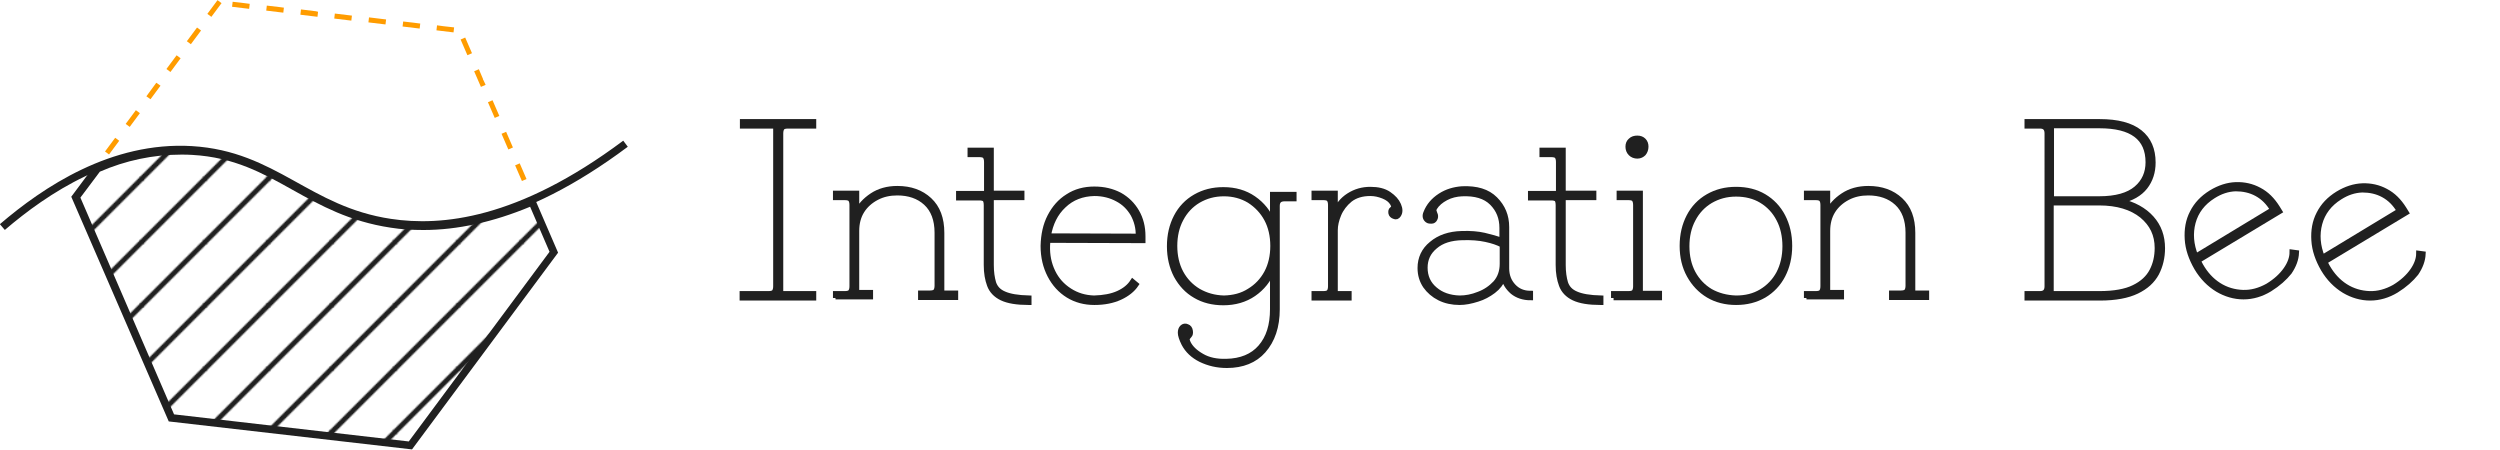 <svg xmlns="http://www.w3.org/2000/svg" xmlns:xlink="http://www.w3.org/1999/xlink" version="1.1" id="Layer_1" x="0px" y="0px" viewBox="0 0 848.9 152.7" style="enable-background:new 0 0 848.9 152.7;" xml:space="preserve">
<style type="text/css">
	.st0{fill:none;}
	.st1{fill:none;stroke:#202020;stroke-width:4;stroke-miterlimit:10;}
	.st2{fill:#FF9C00;}
	.st3{fill:url(#SVGID_1_);}
	.st4{fill:#202020;}
	.st5{fill:none;stroke:#202020;stroke-width:2.581;stroke-miterlimit:10;}
	.st6{enable-background:new    ;}
	.st7{fill:none;stroke:#202020;stroke-width:1.72;stroke-miterlimit:10;}
</style>
<pattern y="152.7" width="50" height="50" patternUnits="userSpaceOnUse" id="New_Pattern_2" viewBox="51.9 -101.9 50 50" style="overflow:visible;" fill="#202020">
	<g>
		<rect x="51.9" y="-101.9" class="st0" width="50" height="50" fill="#202020"/>
		<rect x="51.9" y="-101.9" class="st0" width="50" height="50" fill="#202020"/>
		<line class="st1" x1="101.4" y1="-152.4" x2="152.4" y2="-101.4" fill="#202020"/>
		<line class="st1" x1="51.4" y1="-152.4" x2="102.4" y2="-101.4" fill="#202020"/>
		<line class="st1" x1="1.4" y1="-152.4" x2="52.4" y2="-101.4" fill="#202020"/>
		<line class="st1" x1="101.4" y1="-102.4" x2="152.4" y2="-51.4" fill="#202020"/>
		<line class="st1" x1="51.4" y1="-102.4" x2="102.4" y2="-51.4" fill="#202020"/>
		<line class="st1" x1="1.4" y1="-102.4" x2="52.4" y2="-51.4" fill="#202020"/>
		<line class="st1" x1="101.4" y1="-52.4" x2="152.4" y2="-1.4" fill="#202020"/>
		<line class="st1" x1="51.4" y1="-52.4" x2="102.4" y2="-1.4" fill="#202020"/>
		<line class="st1" x1="1.4" y1="-52.4" x2="52.4" y2="-1.4" fill="#202020"/>
	</g>
</pattern>
<title>Integration_bee_logo</title>
<rect x="69.9" y="2" transform="matrix(0.596 -0.803 0.803 0.596 27.139 59.648)" class="st2" width="5.8" height="1.7" fill="#202020"/>
<path class="st2" d="M94.9,2.4L94.9,2.4L94.9,2.4L94.9,2.4l-4.3-0.5l-0.2,1.7l5.8,0.7l0.2-1.7L94.9,2.4L94.9,2.4z" fill="#202020"/>
<rect x="63" y="11.3" transform="matrix(0.596 -0.803 0.803 0.596 16.826 57.855)" class="st2" width="5.8" height="1.7" fill="#202020"/>
<path class="st2" d="M81.7,0.9L81.7,0.9L81.7,0.9L81.7,0.9L81.7,0.9L81.7,0.9L81.7,0.9L81.7,0.9L81.7,0.9l-2.7-0.3l-0.2,1.7L84.6,3  l0.2-1.7L81.7,0.9L81.7,0.9z" fill="#202020"/>
<path class="st2" d="M54.5,29.1l-1.4-1h0l0,0l0,0l0,0l0,0l0,0l0,0l0,0l0,0l0,0l0,0l0,0l0,0l0,0l0,0l0,0l0,0l0,0l0,0l0,0l0,0l0,0l0,0  l0,0l0,0l0,0l0,0l0,0l0,0l0,0v0l0,0l0,0l0,0l0,0l0,0L53,28.2l0,0l-3.3,4.5l1.4,1L54.5,29.1z" fill="#202020"/>
<path class="st2" d="M154.2,9.3l-3.6-0.4h0h0h0l-2.2-0.3l-0.2,1.7L154,11L154.2,9.3z" fill="#202020"/>
<rect x="42.2" y="39.4" transform="matrix(0.596 -0.803 0.803 0.596 -14.112 52.477)" class="st2" width="5.8" height="1.7" fill="#202020"/>
<rect x="166.7" y="34.2" transform="matrix(0.918 -0.398 0.398 0.918 -0.96 69.665)" class="st2" width="1.7" height="5.8" fill="#202020"/>
<rect x="56" y="20.7" transform="matrix(0.596 -0.803 0.803 0.596 6.513 56.063)" class="st2" width="5.8" height="1.7" fill="#202020"/>
<rect x="35.2" y="48.7" transform="matrix(0.596 -0.803 0.803 0.596 -24.428 50.684)" class="st2" width="5.8" height="1.7" fill="#202020"/>
<path class="st2" d="M119.5,5.3L119.5,5.3L119.5,5.3L119.5,5.3l-5.8-0.7l-0.2,1.7l5.8,0.7L119.5,5.3L119.5,5.3z" fill="#202020"/>
<path class="st2" d="M164.1,27.1l-0.1-0.1l0,0l0-0.1l0,0v0l0,0v0l0,0v0l0,0l0,0v0l0,0v0l0,0l0-0.1l0,0l0,0v0l0,0l0,0v0v0l-1.4-3.3  l-1.6,0.7l2.3,5.3l1.6-0.7C164.9,28.8,164.6,28.1,164.1,27.1L164.1,27.1z" fill="#202020"/>
<rect x="157.4" y="12.9" transform="matrix(0.918 -0.398 0.398 0.918 6.774 64.225)" class="st2" width="1.7" height="5.8" fill="#202020"/>
<rect x="175.9" y="55.6" transform="matrix(0.918 -0.398 0.398 0.918 -8.69 75.11)" class="st2" width="1.7" height="5.8" fill="#202020"/>
<rect x="171.3" y="44.9" transform="matrix(0.918 -0.398 0.398 0.918 -4.824 72.389)" class="st2" width="1.7" height="5.8" fill="#202020"/>
<path class="st2" d="M107.2,3.8L107.2,3.8L107.2,3.8L107.2,3.8l-0.1,0l0,0l-4.9-0.6L102,5l5.8,0.7l0.2-1.7L107.2,3.8L107.2,3.8z" fill="#202020"/>
<path class="st2" d="M140.4,7.7L140.4,7.7L140.4,7.7l-3.5-0.4l0,0L136.7,9l5.8,0.7l0.2-1.7L140.4,7.7z" fill="#202020"/>
<path class="st2" d="M129.4,6.4L129.4,6.4l-4.1-0.5l-0.2,1.7l5.8,0.7l0.2-1.7L129.4,6.4z" fill="#202020"/>
<pattern id="SVGID_1_" xlink:href="#New_Pattern_2" patternTransform="matrix(0.43 0 0 -0.43 -4466.916 -10365.632)" fill="#202020">
</pattern>
<path class="st3" d="M58.3,141.9L25.8,67l7.2-9.7c9-3.9,18.7-6,28.5-6.1c1.3,0,2.6,0,3.8,0.1c14.5,0.9,24.3,6.3,34.7,12.1  c9.4,5.2,19.1,10.6,32.7,12.7c3.6,0.5,7.3,0.8,11,0.8c11.7,0,24.1-2.8,36.9-8.3l7.4,17.2l-48.7,65.6L58.3,141.9z" fill="#202020"/>
<path class="st4" d="M61.5,52.5c1.3,0,2.5,0,3.8,0.1c14.2,0.8,23.9,6.2,34.1,11.9c9.5,5.3,19.3,10.7,33.2,12.8  c3.7,0.6,7.4,0.8,11.2,0.8c11.5,0,23.7-2.7,36.2-7.9l6.6,15.3l-47.8,64.4l-79.7-9.2L27.3,67.1l6.6-8.8C42.6,54.5,52,52.5,61.5,52.5   M61.5,49.9c-10.1,0.1-20.1,2.3-29.4,6.3l-7.9,10.6l33.1,76.3l82.6,9.5l49.6-66.8l-8.2-19c-14.8,6.6-27.3,8.7-37.5,8.7  c-3.6,0-7.2-0.3-10.8-0.8C104.8,70.5,93.6,51.7,65.5,50C64.1,49.9,62.8,49.9,61.5,49.9L61.5,49.9z" fill="#202020"/>
<path class="st5" d="M0.8,77.1c14.6-12.5,37.4-27.8,64.3-26.2c28.2,1.7,39.3,20.5,67.5,24.7c17.3,2.6,43.7,0.2,79.8-26.8" fill="#202020"/>
<g class="st6">
	<path class="st4" d="M252,101.2v-1.5h9c0.9,0,1.6-0.2,1.9-0.6c0.3-0.4,0.5-1,0.5-1.9V42.8h-11.3v-1.5h24.2v1.5h-8.8   c-0.9,0-1.6,0.2-1.9,0.6c-0.3,0.4-0.5,1-0.5,1.9v54.4h11.2v1.5H252z" fill="#202020"/>
</g>
<g class="st6">
	<path class="st7" d="M252,101.2v-1.5h9c0.9,0,1.6-0.2,1.9-0.6c0.3-0.4,0.5-1,0.5-1.9V42.8h-11.3v-1.5h24.2v1.5h-8.8   c-0.9,0-1.6,0.2-1.9,0.6c-0.3,0.4-0.5,1-0.5,1.9v54.4h11.2v1.5H252z" fill="#202020"/>
</g>
<g class="st6">
	<path class="st4" d="M283.7,101.2v-1.5h3.2c0.9,0,1.6-0.2,1.9-0.6c0.3-0.4,0.5-1,0.5-1.9V69.6c0-0.9-0.2-1.5-0.5-1.9   c-0.3-0.4-1-0.6-1.9-0.6h-3.2v-1.5h7.2v6.5c1.1-2.2,2.8-4.1,5.2-5.7c2.4-1.6,5.3-2.4,8.6-2.4c4.5,0,8.1,1.3,10.9,3.9   c2.8,2.6,4.2,6.3,4.2,11.2v20.4h4.7v1.5h-11.9v-1.5h3.2c0.9,0,1.6-0.2,1.9-0.6c0.3-0.4,0.5-1,0.5-1.9v-18c0-4.4-1.3-7.8-3.8-10.1   c-2.5-2.3-5.8-3.4-9.7-3.4c-2.6,0-4.9,0.5-7,1.6c-2.1,1.1-3.8,2.6-5,4.5c-1.2,1.9-1.8,4.2-1.8,6.8v20.9h4.7v1.5H283.7z" fill="#202020"/>
</g>
<g class="st6">
	<path class="st7" d="M283.7,101.2v-1.5h3.2c0.9,0,1.6-0.2,1.9-0.6c0.3-0.4,0.5-1,0.5-1.9V69.6c0-0.9-0.2-1.5-0.5-1.9   c-0.3-0.4-1-0.6-1.9-0.6h-3.2v-1.5h7.2v6.5c1.1-2.2,2.8-4.1,5.2-5.7c2.4-1.6,5.3-2.4,8.6-2.4c4.5,0,8.1,1.3,10.9,3.9   c2.8,2.6,4.2,6.3,4.2,11.2v20.4h4.7v1.5h-11.9v-1.5h3.2c0.9,0,1.6-0.2,1.9-0.6c0.3-0.4,0.5-1,0.5-1.9v-18c0-4.4-1.3-7.8-3.8-10.1   c-2.5-2.3-5.8-3.4-9.7-3.4c-2.6,0-4.9,0.5-7,1.6c-2.1,1.1-3.8,2.6-5,4.5c-1.2,1.9-1.8,4.2-1.8,6.8v20.9h4.7v1.5H283.7z" fill="#202020"/>
</g>
<g class="st6">
	<path class="st4" d="M349.3,102.7c-4,0-7-0.5-9.1-1.5c-2.1-1-3.5-2.5-4.2-4.4c-0.7-1.9-1.1-4.1-1.1-6.8V69.7c0-1-0.2-1.7-0.5-2   c-0.3-0.3-1-0.5-1.8-0.5h-7.1v-1.5h9.5V55c0-0.9-0.2-1.5-0.5-1.9c-0.3-0.4-1-0.6-1.9-0.6h-3.2v-1.5h7.2v14.6h10.4v1.5h-10.4V90   c0,2.4,0.3,4.4,0.8,6.1c0.6,1.7,1.7,2.9,3.6,3.7c1.8,0.8,4.6,1.3,8.4,1.4V102.7z" fill="#202020"/>
</g>
<g class="st6">
	<path class="st7" d="M349.3,102.7c-4,0-7-0.5-9.1-1.5c-2.1-1-3.5-2.5-4.2-4.4c-0.7-1.9-1.1-4.1-1.1-6.8V69.7c0-1-0.2-1.7-0.5-2   c-0.3-0.3-1-0.5-1.8-0.5h-7.1v-1.5h9.5V55c0-0.9-0.2-1.5-0.5-1.9c-0.3-0.4-1-0.6-1.9-0.6h-3.2v-1.5h7.2v14.6h10.4v1.5h-10.4V90   c0,2.4,0.3,4.4,0.8,6.1c0.6,1.7,1.7,2.9,3.6,3.7c1.8,0.8,4.6,1.3,8.4,1.4V102.7z" fill="#202020"/>
</g>
<g class="st6">
	<path class="st4" d="M371.6,102.7c-3.3,0-6.3-0.8-8.9-2.4c-2.6-1.6-4.7-3.9-6.2-6.8c-1.5-2.9-2.3-6.2-2.3-10   c0.1-3.8,0.8-7.1,2.3-10c1.5-2.9,3.5-5.2,6.1-6.8c2.6-1.7,5.6-2.5,9-2.5c3.3,0,6.1,0.7,8.6,2c2.5,1.4,4.4,3.3,5.8,5.7   c1.4,2.4,2.1,5.2,2.1,8.3v1.5l-32.3-0.1l-0.1,1.9c-0.1,3.2,0.5,6.1,1.8,8.8c1.3,2.7,3.2,4.8,5.7,6.4c2.5,1.6,5.2,2.4,8.3,2.5   c3.3-0.1,6-0.6,8.2-1.6c2.2-1,3.8-2.3,4.9-4l1.2,1c-1.2,1.8-3.1,3.3-5.5,4.4C377.9,102.1,375,102.7,371.6,102.7z M386.5,80.2   c0.1-2.8-0.6-5.3-1.8-7.5c-1.3-2.2-3-3.9-5.3-5.1c-2.2-1.2-4.8-1.9-7.8-1.9c-4.1,0.1-7.6,1.4-10.4,4.1c-2.8,2.6-4.5,6.1-5.2,10.3   L386.5,80.2z" fill="#202020"/>
</g>
<g class="st6">
	<path class="st7" d="M371.6,102.7c-3.3,0-6.3-0.8-8.9-2.4c-2.6-1.6-4.7-3.9-6.2-6.8c-1.5-2.9-2.3-6.2-2.3-10   c0.1-3.8,0.8-7.1,2.3-10c1.5-2.9,3.5-5.2,6.1-6.8c2.6-1.7,5.6-2.5,9-2.5c3.3,0,6.1,0.7,8.6,2c2.5,1.4,4.4,3.3,5.8,5.7   c1.4,2.4,2.1,5.2,2.1,8.3v1.5l-32.3-0.1l-0.1,1.9c-0.1,3.2,0.5,6.1,1.8,8.8c1.3,2.7,3.2,4.8,5.7,6.4c2.5,1.6,5.2,2.4,8.3,2.5   c3.3-0.1,6-0.6,8.2-1.6c2.2-1,3.8-2.3,4.9-4l1.2,1c-1.2,1.8-3.1,3.3-5.5,4.4C377.9,102.1,375,102.7,371.6,102.7z M386.5,80.2   c0.1-2.8-0.6-5.3-1.8-7.5c-1.3-2.2-3-3.9-5.3-5.1c-2.2-1.2-4.8-1.9-7.8-1.9c-4.1,0.1-7.6,1.4-10.4,4.1c-2.8,2.6-4.5,6.1-5.2,10.3   L386.5,80.2z" fill="#202020"/>
</g>
<g class="st6">
	<path class="st4" d="M416.6,124.1c-3.3,0-6.2-0.7-8.9-2c-2.6-1.3-4.5-3.1-5.7-5.4c-0.8-1.6-1.2-2.9-1.2-3.7c0-0.8,0.2-1.4,0.6-1.8   c0.5-0.5,1.1-0.6,1.7-0.3c0.6,0.2,1,0.7,1.1,1.5c0.1,0.7,0,1.2-0.3,1.5c-0.3,0.3-0.5,0.6-0.7,0.9c-0.2,0.3-0.1,0.8,0.3,1.7   c0.8,1.6,2.3,3.1,4.6,4.4c2.2,1.3,5,1.9,8.3,1.8c5-0.1,8.9-1.7,11.6-4.8c2.8-3.2,4.1-7.5,4.1-12.9V91.7c-1.3,3.4-3.5,6.1-6.4,8.1   c-2.9,2-6.4,3-10.3,3c-3.6,0-6.8-0.8-9.5-2.4c-2.8-1.6-4.9-3.9-6.5-6.8c-1.5-2.9-2.3-6.2-2.3-10c0-3.8,0.8-7.1,2.3-10   c1.5-2.9,3.7-5.2,6.5-6.8c2.8-1.6,5.9-2.4,9.5-2.4c4,0,7.4,1,10.3,3c2.9,2,5.1,4.7,6.4,8.1v-9.5h7.3v1.5h-3.2   c-1.7,0-2.5,0.8-2.5,2.4v35.1c0,5.9-1.6,10.6-4.7,14.1C426.1,122.4,421.9,124.1,416.6,124.1z M415.6,101.2c3.3-0.1,6.1-0.8,8.6-2.4   c2.5-1.5,4.5-3.6,5.9-6.2c1.4-2.6,2.1-5.7,2.1-9.1c0-3.4-0.7-6.5-2.1-9.1c-1.4-2.6-3.4-4.7-5.9-6.3c-2.5-1.5-5.4-2.3-8.6-2.3   c-3.3,0-6.1,0.8-8.7,2.3c-2.5,1.5-4.5,3.6-5.9,6.3c-1.4,2.6-2.1,5.7-2.1,9.1c0,3.4,0.7,6.5,2.1,9.1c1.4,2.6,3.4,4.7,5.9,6.2   C409.5,100.3,412.3,101.1,415.6,101.2z" fill="#202020"/>
</g>
<g class="st6">
	<path class="st7" d="M416.6,124.1c-3.3,0-6.2-0.7-8.9-2c-2.6-1.3-4.5-3.1-5.7-5.4c-0.8-1.6-1.2-2.9-1.2-3.7c0-0.8,0.2-1.4,0.6-1.8   c0.5-0.5,1.1-0.6,1.7-0.3c0.6,0.2,1,0.7,1.1,1.5c0.1,0.7,0,1.2-0.3,1.5c-0.3,0.3-0.5,0.6-0.7,0.9c-0.2,0.3-0.1,0.8,0.3,1.7   c0.8,1.6,2.3,3.1,4.6,4.4c2.2,1.3,5,1.9,8.3,1.8c5-0.1,8.9-1.7,11.6-4.8c2.8-3.2,4.1-7.5,4.1-12.9V91.7c-1.3,3.4-3.5,6.1-6.4,8.1   c-2.9,2-6.4,3-10.3,3c-3.6,0-6.8-0.8-9.5-2.4c-2.8-1.6-4.9-3.9-6.5-6.8c-1.5-2.9-2.3-6.2-2.3-10c0-3.8,0.8-7.1,2.3-10   c1.5-2.9,3.7-5.2,6.5-6.8c2.8-1.6,5.9-2.4,9.5-2.4c4,0,7.4,1,10.3,3c2.9,2,5.1,4.7,6.4,8.1v-9.5h7.3v1.5h-3.2   c-1.7,0-2.5,0.8-2.5,2.4v35.1c0,5.9-1.6,10.6-4.7,14.1C426.1,122.4,421.9,124.1,416.6,124.1z M415.6,101.2c3.3-0.1,6.1-0.8,8.6-2.4   c2.5-1.5,4.5-3.6,5.9-6.2c1.4-2.6,2.1-5.7,2.1-9.1c0-3.4-0.7-6.5-2.1-9.1c-1.4-2.6-3.4-4.7-5.9-6.3c-2.5-1.5-5.4-2.3-8.6-2.3   c-3.3,0-6.1,0.8-8.7,2.3c-2.5,1.5-4.5,3.6-5.9,6.3c-1.4,2.6-2.1,5.7-2.1,9.1c0,3.4,0.7,6.5,2.1,9.1c1.4,2.6,3.4,4.7,5.9,6.2   C409.5,100.3,412.3,101.1,415.6,101.2z" fill="#202020"/>
</g>
<g class="st6">
	<path class="st4" d="M446.2,101.2v-1.5h3.2c0.9,0,1.6-0.2,1.9-0.6c0.3-0.4,0.5-1,0.5-1.9V69.6c0-0.9-0.2-1.5-0.5-1.9   c-0.3-0.4-1-0.6-1.9-0.6h-3.2v-1.5h7.2V72c0.9-2.3,2.4-4.2,4.6-5.6c2.2-1.4,4.6-2.1,7.3-2.1c2.6,0,4.7,0.5,6.3,1.6   c1.6,1.1,2.7,2.3,3.3,3.7c0.6,1.4,0.6,2.5,0,3.4c-0.4,0.6-0.9,0.8-1.5,0.5c-0.6-0.2-1-0.6-1.1-1.1c-0.1-0.6,0-1.1,0.3-1.3   c0.3-0.2,0.5-0.5,0.6-0.7c0.1-0.3,0-0.7-0.4-1.4c-0.6-1-1.6-1.8-3.1-2.4c-1.5-0.6-2.9-0.9-4.4-0.9c-2.8,0-5.1,0.7-6.9,2.1   c-1.7,1.4-3,3.1-3.8,5c-0.8,1.9-1.2,3.7-1.2,5.4v21.5h4.7v1.5H446.2z" fill="#202020"/>
</g>
<g class="st6">
	<path class="st7" d="M446.2,101.2v-1.5h3.2c0.9,0,1.6-0.2,1.9-0.6c0.3-0.4,0.5-1,0.5-1.9V69.6c0-0.9-0.2-1.5-0.5-1.9   c-0.3-0.4-1-0.6-1.9-0.6h-3.2v-1.5h7.2V72c0.9-2.3,2.4-4.2,4.6-5.6c2.2-1.4,4.6-2.1,7.3-2.1c2.6,0,4.7,0.5,6.3,1.6   c1.6,1.1,2.7,2.3,3.3,3.7c0.6,1.4,0.6,2.5,0,3.4c-0.4,0.6-0.9,0.8-1.5,0.5c-0.6-0.2-1-0.6-1.1-1.1c-0.1-0.6,0-1.1,0.3-1.3   c0.3-0.2,0.5-0.5,0.6-0.7c0.1-0.3,0-0.7-0.4-1.4c-0.6-1-1.6-1.8-3.1-2.4c-1.5-0.6-2.9-0.9-4.4-0.9c-2.8,0-5.1,0.7-6.9,2.1   c-1.7,1.4-3,3.1-3.8,5c-0.8,1.9-1.2,3.7-1.2,5.4v21.5h4.7v1.5H446.2z" fill="#202020"/>
</g>
<g class="st6">
	<path class="st4" d="M495.6,102.7c-2.5,0-4.8-0.5-6.8-1.5c-2-1-3.6-2.4-4.8-4.1c-1.2-1.8-1.8-3.8-1.8-6.1c0-3.3,1.3-6.1,3.9-8.2   c2.6-2.2,6-3.4,10.3-3.5c2.9-0.1,5.4,0.1,7.6,0.6c2.2,0.5,4.2,1.1,6,1.7v-4.2c0-3.4-1.1-6.2-3.4-8.5c-2.3-2.3-5.7-3.3-10.2-3.1   c-1.9,0.1-3.7,0.5-5.4,1.4c-1.7,0.9-3,2-3.8,3.3c-0.3,0.5-0.4,1-0.2,1.4c0.1,0.4,0.3,0.8,0.4,1.1c0.1,0.4,0.1,0.9-0.2,1.4   c-0.2,0.4-0.6,0.7-1.1,0.7s-1,0-1.4-0.3c-0.8-0.6-1-1.5-0.5-2.6c0.9-2.3,2.5-4.2,4.8-5.7c2.3-1.5,4.8-2.2,7.5-2.4   c4.9-0.2,8.6,0.9,11.2,3.5c2.6,2.6,3.9,5.7,3.9,9.5v14c0,2.5,0.8,4.5,2.3,6.1c1.5,1.6,3.4,2.4,5.8,2.4v1.5c-2.4,0-4.5-0.7-6.1-2   c-1.6-1.4-2.6-3-3-4.8c-0.8,1.8-1.9,3.3-3.5,4.5c-1.6,1.2-3.4,2.2-5.4,2.8C499.5,102.3,497.5,102.7,495.6,102.7z M495.6,101.2   c2.1,0,4.3-0.4,6.5-1.3c2.2-0.8,4.1-2.1,5.7-3.8c1.5-1.7,2.3-3.9,2.3-6.5v-6.4c-1.5-0.8-3.3-1.4-5.6-1.9c-2.3-0.5-4.9-0.7-8-0.6   c-3.8,0.1-6.9,1-9.2,3c-2.3,1.9-3.4,4.3-3.4,7.2c0,3,1.1,5.5,3.4,7.4C489.4,100.1,492.2,101.1,495.6,101.2z" fill="#202020"/>
</g>
<g class="st6">
	<path class="st7" d="M495.6,102.7c-2.5,0-4.8-0.5-6.8-1.5c-2-1-3.6-2.4-4.8-4.1c-1.2-1.8-1.8-3.8-1.8-6.1c0-3.3,1.3-6.1,3.9-8.2   c2.6-2.2,6-3.4,10.3-3.5c2.9-0.1,5.4,0.1,7.6,0.6c2.2,0.5,4.2,1.1,6,1.7v-4.2c0-3.4-1.1-6.2-3.4-8.5c-2.3-2.3-5.7-3.3-10.2-3.1   c-1.9,0.1-3.7,0.5-5.4,1.4c-1.7,0.9-3,2-3.8,3.3c-0.3,0.5-0.4,1-0.2,1.4c0.1,0.4,0.3,0.8,0.4,1.1c0.1,0.4,0.1,0.9-0.2,1.4   c-0.2,0.4-0.6,0.7-1.1,0.7s-1,0-1.4-0.3c-0.8-0.6-1-1.5-0.5-2.6c0.9-2.3,2.5-4.2,4.8-5.7c2.3-1.5,4.8-2.2,7.5-2.4   c4.9-0.2,8.6,0.9,11.2,3.5c2.6,2.6,3.9,5.7,3.9,9.5v14c0,2.5,0.8,4.5,2.3,6.1c1.5,1.6,3.4,2.4,5.8,2.4v1.5c-2.4,0-4.5-0.7-6.1-2   c-1.6-1.4-2.6-3-3-4.8c-0.8,1.8-1.9,3.3-3.5,4.5c-1.6,1.2-3.4,2.2-5.4,2.8C499.5,102.3,497.5,102.7,495.6,102.7z M495.6,101.2   c2.1,0,4.3-0.4,6.5-1.3c2.2-0.8,4.1-2.1,5.7-3.8c1.5-1.7,2.3-3.9,2.3-6.5v-6.4c-1.5-0.8-3.3-1.4-5.6-1.9c-2.3-0.5-4.9-0.7-8-0.6   c-3.8,0.1-6.9,1-9.2,3c-2.3,1.9-3.4,4.3-3.4,7.2c0,3,1.1,5.5,3.4,7.4C489.4,100.1,492.2,101.1,495.6,101.2z" fill="#202020"/>
</g>
<g class="st6">
	<path class="st4" d="M543.5,102.7c-4,0-7-0.5-9.1-1.5c-2.1-1-3.5-2.5-4.2-4.4c-0.7-1.9-1.1-4.1-1.1-6.8V69.7c0-1-0.2-1.7-0.5-2   c-0.3-0.3-1-0.5-1.8-0.5h-7.1v-1.5h9.5V55c0-0.9-0.2-1.5-0.5-1.9c-0.3-0.4-1-0.6-1.9-0.6h-3.2v-1.5h7.2v14.6h10.4v1.5h-10.4V90   c0,2.4,0.3,4.4,0.8,6.1c0.6,1.7,1.7,2.9,3.6,3.7c1.8,0.8,4.6,1.3,8.4,1.4V102.7z" fill="#202020"/>
	<path class="st4" d="M547.9,101.2v-1.5h5.1c0.9,0,1.6-0.2,1.9-0.6c0.3-0.4,0.5-1,0.5-1.9V69.6c0-0.9-0.2-1.5-0.5-1.9   c-0.3-0.4-1-0.6-1.9-0.6h-3.2v-1.5h7.2v34h6.5v1.5H547.9z M556,53c-0.9,0-1.7-0.3-2.3-0.9s-0.9-1.4-0.9-2.3c0-0.9,0.3-1.6,0.9-2.1   c0.6-0.6,1.4-0.8,2.3-0.8c0.9,0,1.6,0.3,2.1,0.8c0.6,0.6,0.8,1.3,0.8,2.1c0,0.9-0.3,1.7-0.8,2.3C557.6,52.6,556.9,53,556,53z" fill="#202020"/>
	<path class="st4" d="M589.5,102.7c-3.5,0-6.7-0.8-9.4-2.4c-2.7-1.6-4.9-3.9-6.5-6.8c-1.6-2.9-2.4-6.2-2.4-10c0-3.8,0.8-7.1,2.3-10   c1.5-2.9,3.7-5.2,6.5-6.8c2.8-1.6,5.9-2.4,9.5-2.4c3.6,0,6.8,0.8,9.5,2.4c2.7,1.6,4.9,3.9,6.4,6.8c1.5,2.9,2.3,6.2,2.3,10   c0,3.8-0.8,7.1-2.3,10c-1.5,2.9-3.7,5.2-6.4,6.8C596.2,101.9,593.1,102.7,589.5,102.7z M589.5,101.2c3.3,0,6.1-0.7,8.6-2.2   c2.5-1.5,4.5-3.6,5.9-6.2c1.4-2.7,2.1-5.8,2.1-9.2s-0.7-6.6-2.1-9.2c-1.4-2.7-3.4-4.8-5.9-6.3c-2.5-1.5-5.4-2.2-8.6-2.2   c-3.3,0-6.1,0.8-8.7,2.3c-2.5,1.5-4.5,3.6-5.9,6.3c-1.4,2.6-2.1,5.7-2.1,9.1c0,3.4,0.7,6.5,2.1,9.1c1.4,2.6,3.4,4.7,5.9,6.2   C583.3,100.3,586.2,101.1,589.5,101.2z" fill="#202020"/>
	<path class="st4" d="M613.4,101.2v-1.5h3.2c0.9,0,1.6-0.2,1.9-0.6c0.3-0.4,0.5-1,0.5-1.9V69.6c0-0.9-0.2-1.5-0.5-1.9   c-0.3-0.4-1-0.6-1.9-0.6h-3.2v-1.5h7.2v6.5c1.1-2.2,2.8-4.1,5.2-5.7c2.4-1.6,5.3-2.4,8.6-2.4c4.5,0,8.1,1.3,10.9,3.9   c2.8,2.6,4.2,6.3,4.2,11.2v20.4h4.7v1.5h-11.9v-1.5h3.2c0.9,0,1.6-0.2,1.9-0.6c0.3-0.4,0.5-1,0.5-1.9v-18c0-4.4-1.3-7.8-3.8-10.1   c-2.5-2.3-5.8-3.4-9.7-3.4c-2.6,0-4.9,0.5-7,1.6c-2.1,1.1-3.8,2.6-5,4.5c-1.2,1.9-1.8,4.2-1.8,6.8v20.9h4.7v1.5H613.4z" fill="#202020"/>
	<path class="st4" d="M688.3,101.2v-1.5h4.4c1.6,0,2.4-0.8,2.4-2.5V45.3c0-1.7-0.8-2.5-2.4-2.5h-4.4v-1.5h24.7   c6,0,10.6,1.2,13.6,3.6c3,2.4,4.5,5.8,4.5,10.3c0,3.2-0.9,6-2.7,8.3c-1.8,2.3-4.6,3.9-8.4,4.8c4.5,1,8.1,3,10.6,5.8   c2.5,2.8,3.7,6.2,3.7,10.2c0,3.1-0.7,6-2,8.5c-1.4,2.6-3.6,4.6-6.7,6.1s-7.3,2.3-12.6,2.3H688.3z M696.6,67.5h16.3   c5.6,0,9.8-1.2,12.5-3.5c2.7-2.3,4-5.3,4-8.9c0-8.3-5.5-12.4-16.5-12.4h-16.3V67.5z M696.6,99.7h16.3c4.9,0,8.9-0.7,11.7-2.1   c2.9-1.4,4.9-3.3,6.1-5.6c1.2-2.3,1.8-4.9,1.8-7.8c0-4.5-1.7-8.1-5.2-11c-3.5-2.8-8.3-4.3-14.5-4.3h-16.3V99.7z" fill="#202020"/>
</g>
<g class="st6">
	<path class="st7" d="M543.5,102.7c-4,0-7-0.5-9.1-1.5c-2.1-1-3.5-2.5-4.2-4.4c-0.7-1.9-1.1-4.1-1.1-6.8V69.7c0-1-0.2-1.7-0.5-2   c-0.3-0.3-1-0.5-1.8-0.5h-7.1v-1.5h9.5V55c0-0.9-0.2-1.5-0.5-1.9c-0.3-0.4-1-0.6-1.9-0.6h-3.2v-1.5h7.2v14.6h10.4v1.5h-10.4V90   c0,2.4,0.3,4.4,0.8,6.1c0.6,1.7,1.7,2.9,3.6,3.7c1.8,0.8,4.6,1.3,8.4,1.4V102.7z" fill="#202020"/>
	<path class="st7" d="M547.9,101.2v-1.5h5.1c0.9,0,1.6-0.2,1.9-0.6c0.3-0.4,0.5-1,0.5-1.9V69.6c0-0.9-0.2-1.5-0.5-1.9   c-0.3-0.4-1-0.6-1.9-0.6h-3.2v-1.5h7.2v34h6.5v1.5H547.9z M556,53c-0.9,0-1.7-0.3-2.3-0.9s-0.9-1.4-0.9-2.3c0-0.9,0.3-1.6,0.9-2.1   c0.6-0.6,1.4-0.8,2.3-0.8c0.9,0,1.6,0.3,2.1,0.8c0.6,0.6,0.8,1.3,0.8,2.1c0,0.9-0.3,1.7-0.8,2.3C557.6,52.6,556.9,53,556,53z" fill="#202020"/>
	<path class="st7" d="M589.5,102.7c-3.5,0-6.7-0.8-9.4-2.4c-2.7-1.6-4.9-3.9-6.5-6.8c-1.6-2.9-2.4-6.2-2.4-10c0-3.8,0.8-7.1,2.3-10   c1.5-2.9,3.7-5.2,6.5-6.8c2.8-1.6,5.9-2.4,9.5-2.4c3.6,0,6.8,0.8,9.5,2.4c2.7,1.6,4.9,3.9,6.4,6.8c1.5,2.9,2.3,6.2,2.3,10   c0,3.8-0.8,7.1-2.3,10c-1.5,2.9-3.7,5.2-6.4,6.8C596.2,101.9,593.1,102.7,589.5,102.7z M589.5,101.2c3.3,0,6.1-0.7,8.6-2.2   c2.5-1.5,4.5-3.6,5.9-6.2c1.4-2.7,2.1-5.8,2.1-9.2s-0.7-6.6-2.1-9.2c-1.4-2.7-3.4-4.8-5.9-6.3c-2.5-1.5-5.4-2.2-8.6-2.2   c-3.3,0-6.1,0.8-8.7,2.3c-2.5,1.5-4.5,3.6-5.9,6.3c-1.4,2.6-2.1,5.7-2.1,9.1c0,3.4,0.7,6.5,2.1,9.1c1.4,2.6,3.4,4.7,5.9,6.2   C583.3,100.3,586.2,101.1,589.5,101.2z" fill="#202020"/>
	<path class="st7" d="M613.4,101.2v-1.5h3.2c0.9,0,1.6-0.2,1.9-0.6c0.3-0.4,0.5-1,0.5-1.9V69.6c0-0.9-0.2-1.5-0.5-1.9   c-0.3-0.4-1-0.6-1.9-0.6h-3.2v-1.5h7.2v6.5c1.1-2.2,2.8-4.1,5.2-5.7c2.4-1.6,5.3-2.4,8.6-2.4c4.5,0,8.1,1.3,10.9,3.9   c2.8,2.6,4.2,6.3,4.2,11.2v20.4h4.7v1.5h-11.9v-1.5h3.2c0.9,0,1.6-0.2,1.9-0.6c0.3-0.4,0.5-1,0.5-1.9v-18c0-4.4-1.3-7.8-3.8-10.1   c-2.5-2.3-5.8-3.4-9.7-3.4c-2.6,0-4.9,0.5-7,1.6c-2.1,1.1-3.8,2.6-5,4.5c-1.2,1.9-1.8,4.2-1.8,6.8v20.9h4.7v1.5H613.4z" fill="#202020"/>
	<path class="st7" d="M688.3,101.2v-1.5h4.4c1.6,0,2.4-0.8,2.4-2.5V45.3c0-1.7-0.8-2.5-2.4-2.5h-4.4v-1.5h24.7   c6,0,10.6,1.2,13.6,3.6c3,2.4,4.5,5.8,4.5,10.3c0,3.2-0.9,6-2.7,8.3c-1.8,2.3-4.6,3.9-8.4,4.8c4.5,1,8.1,3,10.6,5.8   c2.5,2.8,3.7,6.2,3.7,10.2c0,3.1-0.7,6-2,8.5c-1.4,2.6-3.6,4.6-6.7,6.1s-7.3,2.3-12.6,2.3H688.3z M696.6,67.5h16.3   c5.6,0,9.8-1.2,12.5-3.5c2.7-2.3,4-5.3,4-8.9c0-8.3-5.5-12.4-16.5-12.4h-16.3V67.5z M696.6,99.7h16.3c4.9,0,8.9-0.7,11.7-2.1   c2.9-1.4,4.9-3.3,6.1-5.6c1.2-2.3,1.8-4.9,1.8-7.8c0-4.5-1.7-8.1-5.2-11c-3.5-2.8-8.3-4.3-14.5-4.3h-16.3V99.7z" fill="#202020"/>
</g>
<g class="st6">
	<path class="st4" d="M770.7,98.2c-2.8,1.7-5.8,2.6-8.9,2.6c-3.1,0-6.1-0.9-8.8-2.5c-2.8-1.7-5.2-4.1-7.1-7.3   c-1.9-3.3-3-6.5-3.2-9.8c-0.2-3.3,0.3-6.3,1.7-9c1.4-2.8,3.5-5,6.4-6.8c2.8-1.7,5.6-2.6,8.4-2.7c2.8-0.1,5.5,0.5,7.9,1.8   c2.5,1.3,4.5,3.3,6.2,6l0.8,1.3l-27.7,16.7l0.9,1.7c1.6,2.8,3.6,5,6.1,6.6c2.5,1.6,5.3,2.4,8.2,2.5c2.9,0.1,5.7-0.7,8.4-2.2   c2.8-1.7,4.8-3.6,6.2-5.6c1.4-2,2.1-4,2.1-5.9l1.5,0.2c-0.1,2.2-0.9,4.4-2.4,6.6C775.8,94.4,773.6,96.4,770.7,98.2z M771.7,71.2   c-1.4-2.4-3.2-4.2-5.4-5.4c-2.2-1.2-4.6-1.7-7.2-1.7c-2.6,0.1-5.1,0.9-7.6,2.5c-3.5,2.2-5.8,5.2-6.8,8.9c-1,3.7-0.7,7.6,0.9,11.5   L771.7,71.2z" fill="#202020"/>
</g>
<g class="st6">
	<path class="st7" d="M770.7,98.2c-2.8,1.7-5.8,2.6-8.9,2.6c-3.1,0-6.1-0.9-8.8-2.5c-2.8-1.7-5.2-4.1-7.1-7.3   c-1.9-3.3-3-6.5-3.2-9.8c-0.2-3.3,0.3-6.3,1.7-9c1.4-2.8,3.5-5,6.4-6.8c2.8-1.7,5.6-2.6,8.4-2.7c2.8-0.1,5.5,0.5,7.9,1.8   c2.5,1.3,4.5,3.3,6.2,6l0.8,1.3l-27.7,16.7l0.9,1.7c1.6,2.8,3.6,5,6.1,6.6c2.5,1.6,5.3,2.4,8.2,2.5c2.9,0.1,5.7-0.7,8.4-2.2   c2.8-1.7,4.8-3.6,6.2-5.6c1.4-2,2.1-4,2.1-5.9l1.5,0.2c-0.1,2.2-0.9,4.4-2.4,6.6C775.8,94.4,773.6,96.4,770.7,98.2z M771.7,71.2   c-1.4-2.4-3.2-4.2-5.4-5.4c-2.2-1.2-4.6-1.7-7.2-1.7c-2.6,0.1-5.1,0.9-7.6,2.5c-3.5,2.2-5.8,5.2-6.8,8.9c-1,3.7-0.7,7.6,0.9,11.5   L771.7,71.2z" fill="#202020"/>
</g>
<g class="st6">
	<path class="st4" d="M813.7,98.6c-2.8,1.7-5.8,2.6-8.9,2.6c-3.1,0-6.1-0.9-8.8-2.5c-2.8-1.7-5.2-4.1-7.1-7.3   c-1.9-3.3-3-6.5-3.2-9.8c-0.2-3.3,0.3-6.3,1.7-9c1.4-2.8,3.5-5,6.4-6.8c2.8-1.7,5.6-2.6,8.4-2.7c2.8-0.1,5.5,0.5,7.9,1.8   c2.5,1.3,4.5,3.3,6.2,6l0.8,1.3l-27.7,16.7l0.9,1.7c1.6,2.8,3.6,5,6.1,6.6c2.5,1.6,5.3,2.4,8.2,2.5c2.9,0.1,5.7-0.7,8.4-2.2   c2.8-1.7,4.8-3.6,6.2-5.6c1.4-2,2.1-4,2.1-5.9l1.5,0.2c-0.1,2.2-0.9,4.4-2.4,6.6C818.8,94.8,816.6,96.8,813.7,98.6z M814.7,71.6   c-1.4-2.4-3.2-4.2-5.4-5.4c-2.2-1.2-4.6-1.7-7.2-1.7c-2.6,0.1-5.1,0.9-7.6,2.5c-3.5,2.2-5.8,5.2-6.8,8.9c-1,3.7-0.7,7.6,0.9,11.5   L814.7,71.6z" fill="#202020"/>
</g>
<g class="st6">
	<path class="st7" d="M813.7,98.6c-2.8,1.7-5.8,2.6-8.9,2.6c-3.1,0-6.1-0.9-8.8-2.5c-2.8-1.7-5.2-4.1-7.1-7.3   c-1.9-3.3-3-6.5-3.2-9.8c-0.2-3.3,0.3-6.3,1.7-9c1.4-2.8,3.5-5,6.4-6.8c2.8-1.7,5.6-2.6,8.4-2.7c2.8-0.1,5.5,0.5,7.9,1.8   c2.5,1.3,4.5,3.3,6.2,6l0.8,1.3l-27.7,16.7l0.9,1.7c1.6,2.8,3.6,5,6.1,6.6c2.5,1.6,5.3,2.4,8.2,2.5c2.9,0.1,5.7-0.7,8.4-2.2   c2.8-1.7,4.8-3.6,6.2-5.6c1.4-2,2.1-4,2.1-5.9l1.5,0.2c-0.1,2.2-0.9,4.4-2.4,6.6C818.8,94.8,816.6,96.8,813.7,98.6z M814.7,71.6   c-1.4-2.4-3.2-4.2-5.4-5.4c-2.2-1.2-4.6-1.7-7.2-1.7c-2.6,0.1-5.1,0.9-7.6,2.5c-3.5,2.2-5.8,5.2-6.8,8.9c-1,3.7-0.7,7.6,0.9,11.5   L814.7,71.6z" fill="#202020"/>
</g>
</svg>